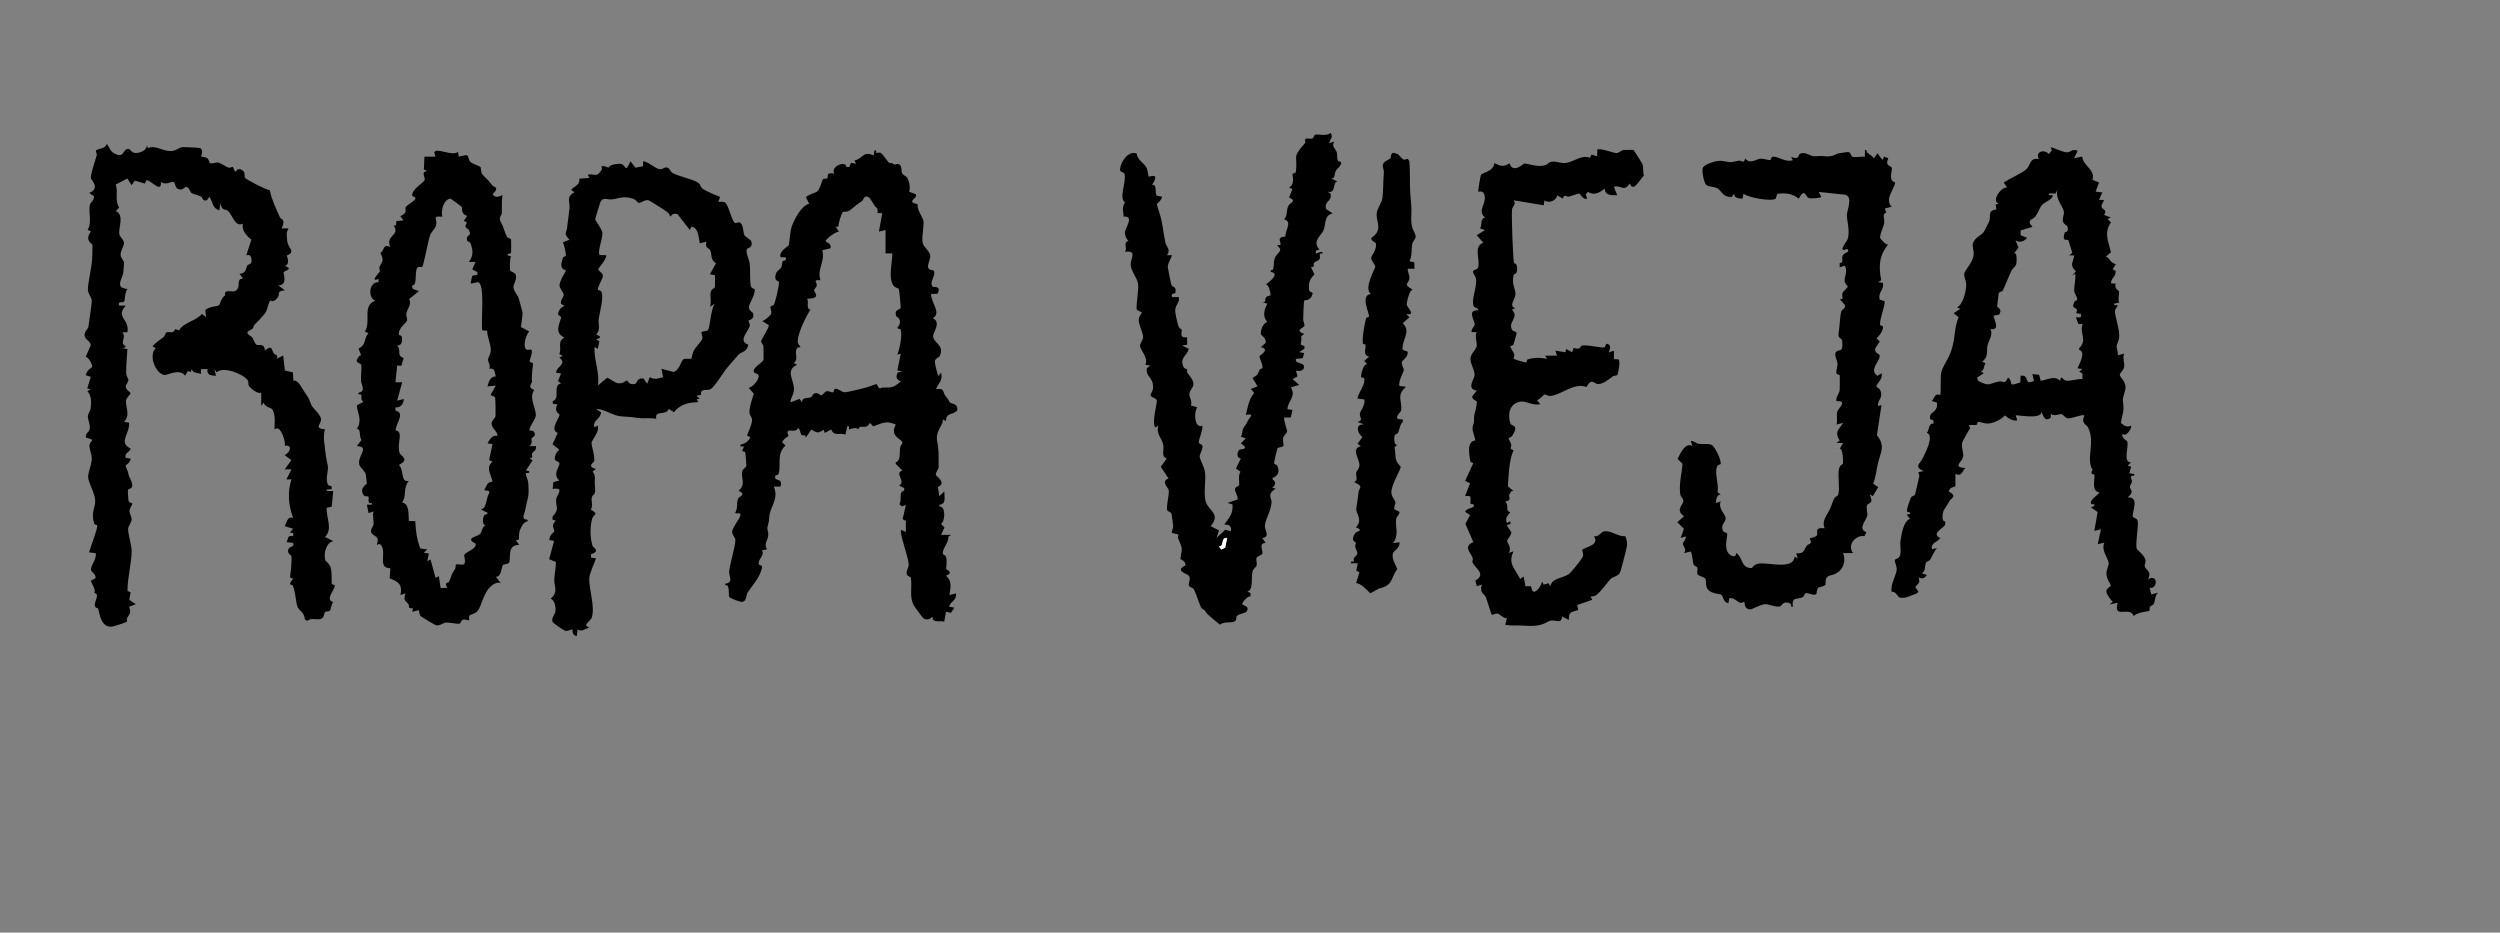 <?xml version="1.0" encoding="UTF-8"?><svg id="Layer_2" xmlns="http://www.w3.org/2000/svg" viewBox="0 0 289.48 107.99"><rect x="0" y="0" width="289.48" height="107.99" fill="#808080" stroke="none"/><defs><style>.cls-1{fill:#fff;}</style></defs><g id="ropa_vieja"><path d="M14.45,17.43c.59-.49.58.08,1.01.24.49.19,1.61-.21,1.55-.89l.11.37c.87-.37,1.59.31,2.58.34.7.02.95-.39,1.41-.45.13-.02,1.99.06,2.07.11.43.26.08.92.13.98.05.05.46.02.69.19.19.14.23.52.31.56.23.14.65-.11.96-.06.29.05.79.44,1.14.58.2.08.49-.11.55-.07.09.06.16.53.32.54.06,0,.21-.43.62-.25.64.29.31.75.49.99.16.2,2.45,1.4,2.85,1.41.2,1.04.72,2.15,1.17,3.13.12.27.73.21.2,1.3h.78c.05.05-.18.32-.18.5,0,.86.03,1.26.38,1.77.45.66-.34.81-.36.86-.06.16.46.9-.23,1.23,1,.35.01.5-.16.71-.07.08.55,1.51-.62,1.52l.77.58c-.97.08-.57.34-.76.69-.48.86-.93.45-.96.5-.14.23-.37,1.14-.46,1.28-.29.49-.95,1.08-1.32,1.5-.34.39.12.31-.61.69-.62.33.22.64.31.77.19.26.3.73.51.87.22.14.94-.24.97.67.91-.71.74-.09,1.03.32.15.22.61.14.32.65l.77-.39.2,1.73.94.23.04.94c.6-.08.98.89,1.37,1.44.62.88.34.57.72,1.39.2.43.92.94,1.1,1.54s-.95,1.15.46,1.27c-.26.98.01,1.94.09,2.86.06.65.21,1.03.26,1.45.06.6-.34,1.55.04,2.13.1.16.35.05.39.23.14.56-.63.05-.58.48h.77s-.18,1.81-.18,1.81l-.58.13c-.08,1.12.75,2.46-.2,3.38l.96.48c-.87.2-1.12,1.47-.92,2.23.01.05.47.34.63.87s.08,1.72.12,1.85c.04.11.35.07.34.18-.01.64-1.16,1.58-.18,1.94-.24.24-.22.75-.37.96-.13.18-.43.07-.54.16-.19.15-.1.56-.38.75-.44.3-1.28-.16-1.71.31l-.3-.22c.03-.73-.72-1.02-.85-1.47-.19-.62-.21-1.62-.5-2.37-.1-.24-.71.04.01-.82l-.36-.18c.1-.68.23-1.86.16-2.5,0-.05-.56-.23-.33-.78.16-.38.68-.14.54-.7l-.77-.1c.26-.47.08-.82.77-.68.06-.41.01-.42-.39-.39l.38-.48-.97-.29c.3-.51.25-1.13.97-.97-.54-1.47-.67-2.97-.19-4.45h-.58s.58-1.16.58-1.16h-.78s.77-1.07.77-1.07l-.78-.58c.66-.28.95-1.24.03-1.08.06-.55-.33-1.77-.8-2-.12-.06-.38.09-.39.08-.07-.1.21-1.73-.3-2.32-.2-.23-.82-.2-.96-.77l-.29.39v-1.55c-.38.26-1.24-.5-1.43-.77-.1-.15,0-.43-.14-.65-.42-.67-2.85-1.68-3.58-.91l-.28-.38.19.77c-.59,0-1.11-.09-.97-.77h-.77s0,.58,0,.58c-.46-.24-.92-.03-1.06-.59l-.12.35-.33-.12-.32.54c-.69-.9-2.07,0-2.44-.08-1.03-.22-1.83-2.32-.95-3.11l-.39-.19c.34-.47.83-.72,1.27-1.07.18-.14.24-.5.32-.54.34-.19.85.23,1.03-.4l.46.15c.52-.94,1.91-1.07,2.66-1.91l.47.38-.1-.78c.26-.44,1.46-.48,1.61-.61.07-.06.28-.96.69-1.12-.19-.79.76-.37,1.1-.5.69-.27.34-.97.56-1.3.21-.31.71.14.01-.71.79-.04.7-.63.9-.97.09-.15.41-.12.46-.33.1-.43-.04-1.07-.58-.84l.59-1.82c-.57-.43-1.17-1.13-.98-1.85-.96.43-1.13-.95-1.74-1.48-.36-.31-.57.14-.88-.84l-.1.77c-.81-.18-.74-.96-1.16-1.55l-.29.39c-.55.15-.41-.29-.72-.45s-.86-.24-1.06-.39c-.18-.14-.27-.65-.57-.7-.18-.03-.38.25-.56.28-.88.13-.66-.79-.98-.86-.26-.06-.97.43-1.44-.02.13,1.41-1.1-.15-1.66-.19l-.19.4-1.16-.34-.38.52-.49-.77-1.34.7c.31.97-.16,1.77.39,2.68l-.4.39c1.05.42.29,1.99.42,2.67.07.37.52.64.54,1.01.02.39-.4.88-.39,1.37.01.45.41.7.4.96,0,.2-.07.72-.09,1.08-.04.72-1.09,1.8.48,1.93-.29.32-.28,1.29-.37,1.43-.18.28-.76-.14-.6.5h.78c-1.26,1.37.5,1.56.18,3.09h-.57c.35.46.03.85.05,1.24.02.33.74.41-.05.6l.58.1c-.06.92-.15,1.82-.15,2.75,0,.37.27.74.27.83-.02.27-.31.5-.31.78,0,.39.55.62.55.77,0,.1-.46.47-.52.82-.11.69.56,1.64-.23,2.48l.58.1c.13,1.23-1.31,2.3.19,3-.19.51-.74.46-.58,1.07l.58.09c-.07.52-.59.74-.59.79,0,.21.23.55.29.83.16.76.11.35.28.75.57,1.31-.25.98-.31,1.29-.01.06.05,1.17.07,1.23.09.26.46.23.45.33-.03.18-.31.48-.33.81-.02.37.28.68.24,1.06-.04.35-.39.72-.4,1.04-.03.53.4,1.93.41,2.52.01,1.36-.51,3.2-.48,4.67l.36.16-.16.87.76.5-.78.3c.3.7.02.82-.25,1.36-.05.1.05.31.02.35-.14.12-1.58.59-1.82.6-1.14.03-1.33-1.25-1.53-2.12-1.07-.2.47-1.61-.44-1.78.17-.47-.21-.84-.41-1.42l.55-.31c.08-.38-.49-.79-.51-.85-.17-.53.66-1.28.53-2.03l-.77-.1c.22-.84.87-2.32.96-3.11,0-.08-.32-.05-.37-.23-.4-1.29.13-1.77.12-2.63s-.8-2.09-.82-2.74c-.01-.56.4-1.42.42-2.11.02-.54-.31-1.17-.27-1.55.07-.64.86-.59-.4-.92-.09-.6.4-.54.44-1.1.04-.51-.27-1.05-.22-1.46.03-.24.28-.49.32-.81.08-.72.12-1.45-.38-2.02l.39-.19-.4-.12.41-1.33-.58-.19c.08-.6.73-.89.74-.96.03-.25-.38-1.12-.75-1.17l.59-1.35c-.05-.48-.61-.59-.71-1.07s.39-.78.43-1.06c.07-.52.42-2.78.39-3.1-.02-.27-.46-.76-.45-1.21.02-.85.44-2.59.49-3.5.01-.2.06-1.58.04-1.66-.05-.21-.96-.51-.17-1.57l-.39-.19c.54-.75.06-2.2.27-2.92.08-.26.52-.52.47-.96l-.55-.39c1.35-.55.16-1.57.17-1.74.02-.5.51-2.05.69-2.6.06-.17-.14-.49-.08-.57.15-.21,1.21-.22,1.25-.8.36.55.41.97,1.09,1.24.72.3.72-.17,1.01-.4Z"/><path d="M240.54,17.55l-.39.77.96-.19c.09,1.12,1.58,1.52,1.17,2.69l.77.31-.39,1.06.77.09-.38.87h.59s-.32.68-.32.68c.12.65.73.28.32,1.06l.78.29-.39.19.4.38c-.84,1.24-.3,2.15,0,3.46l-.59.51c.49.12.42.69,1.16.87l-.38.59.36.19c.02.75-.55.79-.54,1.44l.54.03c-.2.59.35.8.37.85.08.33-.15.96.05,1.35l-.58.11c-.08.34.33.13.39.19.06.07-.31.42-.32.67-.01.43.42,1.89.47,2.37.12,1.11-.19,1.18-.27,1.69-.04.24.22.74.12,1.07l.77-.19c-.26.5.08,1.1-.03,1.59-.08.35-.48.66-.49.83-.02.39.9.85.6,1.86-.45,1.5-.16.86-.18,2.22,0,.31-.28,1.12-.29,1.52.32.31.74.57,1.16.31.16.19-.5,1.38-.97.97-.2.45.51.77.54.87.2.64-.54,2.43.43,2.42l-.38.38.4.12-.21.76.58.09c.08.33-.36.08-.4.32-.02.16.14.39.12.56-.03.22-.23.42-.23.57.01.49.59.5-.26,1.26,1.43-.1.47,1.74.59,2.2.06.23.54.14.58.61.06.74-.26,2.27-.14,3.12.01.08.86.73,1.01,1.25.09.33-.12.58-.06.82.1.41.88.58.36,1.49,1.2-.74,1.16,1.18.19.97l.2.77.77-.19c-.34.3-.35,1.05-.47,1.27-.11.2-.34.2-.44.34s-.02.43-.08.48c-.07.07-1.48.15-1.81.62-.39-1.24-2.44.42-1.85-1.55l-.97.19.39-.29c-.24-.26-.72-.88-.74-1.2-.03-.37.51-.55.51-.73,0-.09-.53-.79-.5-1.41.02-.45.31-.93.25-1.23-.12-.61-.88-1.42-.49-2.3l-.77.19.38-1.74-.77.19.38-2.18-.77-.53.39-.19c.08-.33-.3-.12-.36-.21-.33-.44,1.02-1.21.94-1.34-.99-.17-.49-1.58-.57-2.01-.03-.17-.62,0-.21-.59-.83-1.33.35-3.08-.52-4.91-.19-.41-.85-.42-.44-1.4-.19-.19-1.55.41-1.94.32-.35-.08-.48-.43-.7-.47-.3-.06-.81.32-1.24-.05v.44c-.82.7-.99-.64-1.07-.64-.09.92-2.88.29-3,.39l.19.58c-.59.09-1.02-.24-1.46-.58-.24.38-1.17.86-1.79.93-.57.07-.96-.2-1.28-.17-.13.01-.11.32-.21.35-.14.04-.77-.05-.88.05-.01.01.19.25.14.34-.13.22-.86,1.43-.91,1.69-.11.58.22,1.26.11,1.65-.17.61-1.26,1.16.27,1.25-.46.46-.41,1.02-1.16.68v1.44c-.42.18-.58.08-.78.6,1.08.53.21.84.08,1.11-.21.43-.59.94-.65,1.07-.14.33-.31,1.31.19,1.3l-.03.36c-.13.39-1.7,1.02-.56,1.57-.38.48-1.12.53-.97,1.26l.58-.1c-.35.38-.52.88-.77,1.31-.1.17-.41.21-.48.34-.21.39-.01.96-.49,1.26l.58.19c-.31.42-.48.46-.97.29.24.58,0,.68-.38,1.09l.37.56-.19.19c-.61.19-1.36.69-2.01.46-.23-.08-.34-.67-.91-.66-.16-.82.54-1.89.59-2.53.04-.43-.25-.87-.21-1.12.03-.17.43-.14.56-.45.23-.51,0-1.25.09-1.78.13-.83.36-2.32,1.11-2.55l-.39-.48.39-.1c.08-.32-.27-.1-.35-.28-.09-.22.34-1.36.47-1.64.07-.15.42-.14.47-.35.19-.78.29-1.27.48-2.09.04-.15-.15-.38-.09-.48l.58-.1c-1.16-.58-.4-.84-.11-1.47.31-.66,1.39-2.62.5-2.97.31-.38.17-1.12.77-1.08l-.02-.37-.38-.13v-.37c.09-.51.96-.51.79-1.55l-.58-.19c.3-.38.39-.97.97-.68.11-.59-.04-2.33.16-2.82.43-1.07.95-1.54,1.3-2.99.25-1.04.22-2.26.67-3.2l-.58-.48.77-.49-.39-.19c.73-.31,1.07-1.9,1.07-2.67,0-.45-.34-.91-.19-1.33.17-.46.9-1.14,1.05-2.03.08-.47-.22-1.05-.06-1.43.3-.73,1-.85,1.3-1.36.04-.08.56-1.1.58-1.17.22-.58-.29-1.18.82-1.34l-.09-.56.36-.13c-.89-.21.23-1.95.97-1.84l-.39-.58c.64-.47,2.14-1.08,2.62-1.55.53-.51.38-1.38,1.45-1.17-.46-.82.57-1.22,1.16-.58l.34-.43-.14-.34c.12-.08,1.43.57,1.87.57.47,0,.69-.47,1.23-.19ZM238.22,22.01l-.19.39h-.78c-.08.36.33.13.39.2.28.32-1.01.93-1.1,1.03-.58.57-.51,1.47-1.42,1.83-.33.5.29.71.2.82l-1.35.4v.56s.76.3.76.3c-.39.44-.83.59-1.35.29l.35.84-.55.71c.41-.33.34.95.29,1.19-.08.32-.42.49-.55.75-.2.4-.91,2.17-1.01,2.32s-.43.14-.48.34c-.02.08-.16,1.35-.18,1.52,0,.06.72.33.19.95l-.58.1c-.15.16.92,1.78-.39,1.55.35.67-.19,1.28-.33,1.89s.15,1.35-.63,1.89l.4.19c-.26.34-.13.97-.59.87l.38.29-.77.49.12.38c1.35.69,1.13.35,2.39.08.55-.12.68.45,1.07-.47.67.47-.06,1.09,1.08.68.12-.04.25-.05.35-.13l.03-.75c1.13-.17.29,1.22,1.55.58l-.19-.77.78.08.19.69c.77-.09,1.59-.66,2.23,0,.2-.79.23-.06.77,0,.41.04,1.33-.24,1.83-.2v-.64s-.38-.22-.38-.22l.39-.29-.58-.1c.26-.58.99-1.9.19-2.13v-.19c1.01-1.02,0-1.65.4-2.81l-.48.02-.3-.79c.39-.01.69.15.58-.39l-.55-.09c.41-.88-.73-.27-.2-1.3.08-.16.3-.17.32-.26.07-.24-.33-.73-.34-.98-.04-.46.15-1.22.14-1.77,0-.51-.1-.1-.34-.06l.39-.48c-.79-.75-.31-.96-.19-1.84h-.58s.36-.29.36-.29l-.46-1.47c-.12-.17-.78.31-.43-.86.03-.1.3-.08.34-.22.2-.78-.48-.59-.55-1.17-.04-.41.18-.75.12-1.07-.1-.58-1.04-1.53-.73-2.47Z"/><path d="M101.43,17.69c.09.06.4-.09.6.04.15.1.87,1.13.94,1.15.27.09,0-.19.59.17.11.07.37-.22.65.05.26.26.12.71.24.93.17.32.49.37.57.5.3.51.4,1.1.26,1.67l.77.3c.25.52-1.23.82.21,1.15-.1.69.61,1.5.67,1.95.08.65-.24,1.73-.09,2.52.09.48.78.91.87,1.44.1.62-.85,1.69.39,1.74.38.58-.62,1.41-.07,1.92.05.05,1.03-.17.53.8l-.75.02c-.01,1.04,1.25,2.2.2,2.81,1.04.46,0,1.68.04,2.1.08.84,1.29.94.8,2.21-.1.26-.59.28-.6.75,0,.22.32,1.58.43,1.62l.29-.39c.25.95-.36,1.25-.58,1.93,1.01-.19.77.4,1.08.76.36.42.47.73.51.76.2.22.93.05.87.91-.49.61-1.31.21-1.31,1.25l-.37-.19c0,.2-.02.39-.12.56-.94,1.71-.46,1.45-.37,3.3.01.21.02,1.49.01,1.66-.02.28-.38.61-.32.94.02.09,1.3.91.23,1.37l.17,1.08.58-.58c-.03.63.27,1.49-.58,1.55v.19c.77-.02.68,1.71.19,2.04l.4.39-.39.87h1.16s-.33.23-.33.23c.13.59-.78,1.46-.61,2,.03.09.28.05.37.38.13.47-.02,1.29,0,1.36.02.06.94.37-.02.77.73.6.53,1.41.39,2.23l.77-.19c.11.87-.78,1-.77,1.55l.58.1-.39.6-.58-.12-.21,1.15c-.36-.13-.74.04-1.1-.11-.32-.13-.22-.44-.24-.45-.06-.03-.52.59-1.1.13-.07-.05-.94-1.24-1.04-1.4-.59-.95-.22-2.15-.37-3.25-.02-.16-.45-.14-.5-.49-.05-.37.26-.69.24-1.06-.04-.83-.76-2.63-.91-3.72-.09-.62.43.05.58-.09v-1.23s-.37-.2-.37-.2l.37-1.66-.47.18-.28-.27c.37-.58-.17-1.37.56-1.56v-.29s-.58-.29-.58-.29c.82-.52-.62-1.46.38-1.74l-.78-.78v-.19c.62-.16.42-1.13.51-1.74.02-.18.29-.38.26-.56-.07-.39-1.54-.71-.76-2.05-1.12-.53-1.58-.15-2.62.2l-.38-.41c-.47.92-1.15.06-1.35.75-.29-.33-1.02.04-1.06,0-.08-.06.13-.45-.21-.36l-.21.97c-.64-.26-1.34.26-1.64-.59l-.77.4-.11-.37c-.67.44-.78.37-1.43-.02l-.68.97c.1-.55-.33-.16-.48-.37s-.1-.61-.39-.78c-.23.58-1.01.12-1.17.38-.14.24.1.41.05.55-.02.05-.6.34-.71.73l.38.37c-1.06.97-.49,2.2-.79,3.26-.05.17-.36.17-.38.23-.25.79.94.12.59,1.26h-.78c.56,1.22-.18,2.07-.46,3.11-.09.34-.04.82-.18,1.25-.25.79.06.57,0,1.36-.04.46-.54.93-.14,1.55l-.57.1c.33.69-.55,1.08-.37,1.62.07.21.5,0,.33.56-.32,1.12-1.05,1.83-1.61,2.68-.25.38-.09.99-.62,1.12-.23.06-1.4-.4-1.52-.56-.15-.2.12-1.54-.47-1.36v-.19c1.02-.12.38-.91.45-1.44.11-.94.65-2.65.72-3.52.04-.45-.43-.65-.37-1.1s.81-1.4.94-1.79c.17-.51-.61-.15-.58-.38.31-.49.12-1.08.32-1.61.1-.26,1.05-.47.06-.91.92-.77.21-1.6.43-2.28.08-.27.44-.41.47-.62.01-.08-.09-1.41-.12-1.53-.03-.14-.33-.13-.34-.16-.06-.14.23-.4.14-.53-.07-.09-.46.12-.37-.21.53-.13.94-.38,1.16-.88l-.4-.19c.18-.45.58-1.31.59-1.77.01-.38-.28-.55-.3-.86-.03-.63.3-1.61.51-2.21l-.6-.68c.49-.09,1.26-.99,1.14-1.44-.06-.22-.43-.24-.5-.34-.34-.48.92-1.11,1.07-1.44.03-.07,0-1.34,0-1.56,0-.24-.3-.42-.26-.65.05-.27.91-1.48.88-1.83l-.77-.48c.25-.02.89-.58.98-.73.21-.35-.05-.63-.02-.89.03-.16.32-.14.4-.27.14-.23.65-2.27.58-2.64-.03-.16-.55-.01-.39-.8.1-.5.47-.56.67-.9.12-.21.05-.49.17-.71.05-.1.5.06.33-.44h-.58c-.28-.66.89-1.29.94-1.38s.16-1.63.32-2.11c.3-.86,1.11-2.48,2.04-2.71l-.38-.77c.32-.29,1.08-.49,1.3-.64.36-.27.58-1.35.69-1.45.09-.08.39.01.49-.08.18-.19-.26-.75.82-.54-.53-.83,1.39-1.58,1.37-.79l.37.02.18-.49.6.11-.2-.38c.95-.14.97-1.17,2.23-.58l.1-.58c.32-.08.13.27.22.33ZM101.3,23.86c-.12-.2-.58-.94-.66-.99-.63-.39-.63.29-.84.42-.62.38-1.18.94-1.5,1.13-.23.14-.58.05-.72.14-.1.06-.55,1.37-.49,1.67l-.33.03.39.58c-.34-.09-1.57.88-1.55,1.07.01.12.74.27.55.84l-.94.23c.38,1.27-.65,2.17-.2,3.47-1-.07-.36.18-.44.66-.03.16-.28.32-.3.45-.05.31.94.99-.81,1.03.26.48-.21,1.13.39,1.26-.54.83-1.38,2.53-1.48,3.58-.04.49.37.68.31.77-.01.02-.32-.07-.45.24-.23.54.26,1.14-.32,1.6l.39.19c-1.46.7-.3,1.75-.37,2.92-.04.63-.39.87-.4,1.44l1.05-.4.3.4c-.04-.67.67-.42,1.01-.59.19-.1.2-.36.4-.44.45-.17.64.23.82.21.17-.02.33-.36.58-.46.21-.08.59.15.75.12.14-.03.12-.38.24-.4.42-.07.8.41,1.14.39.38-.02,1.83-.38,2.23-.48.49-.13.96-.31,1.44-.48.48.85.31.39.8.41.96.04,1.2-.01,2.02-.71-.52-.2-.63-.54-.35-1.03l.54-.13-.59-.1.39-1.94-.39.1c.27-.7.58-2.18.39-2.87-.04-.16-.42-.11-.39-.22.07-.21.31-.28.3-.71-.02-.51-.4-.55-.44-.66-.26-.74.39-.75.5-.89.07-.09-.14-2.18-.21-2.27-.05-.07-.4-.13-.55-.31-.72-.87-.17-2.71-.19-3.79h-.78s0-2.71,0-2.71l-.77.19.39-2.13-.56-.02c.13-.63-.2-.64-.32-.84Z"/><path d="M53.15,18.13l.85-.18c.29.08.24.55.45.78s1.09.49,1.18.61c.11.17,0,.54.22.84.24.33.65.58,1.11,1.23.23.32.95.21.08,1.08.32.47.72.29,1.16.1-.15.67-.06,1.39-.09,2.04-.03.42-.44.51-.1,1.12s.4,1.12.7,1.69c.06.12.43.13.47.33.02.07.01,1.41,0,1.48-.05.24-.48,0-.4.32l.39.11c-.15.23-.15,1.55-.1,1.64.11.18.54.2.65.51.18.52-.31,1.14-.27,1.43.06.52.48.87.6,1.25s.34,1.21.44,1.6c.08.33-.2,1.7-.15,1.77l.94.5c-.51.51-.93,2.51.12,2.08.49.04-.13,1.23-.07,1.41.04.11.36.08.37.21.04.29-.18,1.18-.1,2.12.02.19-.62.64.27.96-.67.77.19,2.17.18,2.92,0,.41-.7,1.21-.76,1.74l.44.09c.56.53-.17.77-.18.82-.06.19.19.58-.26.93h.78c.03.58-.29.54-.45.83-.12.22.26.61-.33.53l.38.29-.77,1.16.38.1c.08.34-.39.09-.4.3s.26.68.29,1.03c.03.29.05,1.1.02,1.38-.03.4-.24.97-.33,1.59-.11.7-.62,1.25.23,1.32v.19c-.42-.02-.73.62-.87.97-.2.5-.11,1.09-.15,1.13-.16.17-.63-.24.05.61-1.53,0-.87,1.7-1.2,2.09-.15.18-.61.13-.7.27-.15.24-.17,1.39-.8,1.33l.58.77c-.31-.27-.99.14-1.24.4-.79.82-.97,2.07-1.38,2.69-.31.47-.9.48-1.02.65-.1.15,0,.48-.04.53-.04.05-.48-.15-.73-.06-.23.08-.21.42-.38.45-.34.07-1.16-.16-1.61-.12-.3.03-.55.34-1.07.33-.1,0-1.71-.97-1.78-1.04-.18-.16-.2-.49-.25-.73l-.77.19.1-.39c-.75-.03-.34-.21-.55-.5-.32-.45-.6-.32-.33-1.24l-.58.19c.25-1.2-.21-1.54-1.25-1.93l.08-1.17c-1.48-.02-.47-1.61-1.01-2.59-.22-.41-.52-.09-.54-.12-.05-.07.18-.44.06-.73-.15-.35-.7-.42-.75-.8-.04-.32.27-.58.3-.91.03-.47-.16-.96,0-1.43l-.58.19-.2-.97h.58s0-.19,0-.19c-.63.13-.26-.59-.41-.76-.08-.1-.38.15-.61-.26-.42-.74.43-1.16.44-1.24.01-.06-.12-1.04-.15-1.16-.05-.18-.62-.78-.68-.9-.44-1.06,1.31-2.19-.33-2.28l.54-.7c-.34-.52-.01-1.22-.53-1.31.64-.98.09-1.7-.02-2.7l.78-.41c-.55-.3.11-.97-.58-.87v-.19c.92-.12.31-.99.29-1.37-.03-.43.1-1.58.03-1.84-.08-.3-.89-.15-.32-.92.35-.47.45.25,0-.98.96-.44.57-1.15,1.15-1.77l-.4-.2c.74-1.22-.36-2.96,1.18-3.58-.89-.38-.69-2.2.39-2.13v-.39c-1.08.47.12-.77.14-.83.07-.15-.1-.35-.03-.53.26-.68.61-.59.11-1.64.45-.23.29-1.14,1.13-.68-.57-1.44,1.2-1.28.41-2.5.5.07.17-.41.34-.51l.8-.09-.38-.48c.94-.39.5-.75.62-1.02.17-.39,1.86-1.04.77-1.3-.14-.76,1.29-1.54,1.42-1.83.15-.33-.5-.94.29-1.08l-.37-.19.07-1.47h1.27s-.13-.47-.13-.47c.1-.68,2.15.5,2.74-.09l.1.58ZM53.49,23.98c-.05-.07-1.28-.99-1.36-.98-.77.11-1.11,1.45-.91,2.1-1.27-.13-.55.22-.71.93-.11.49-.57.81-.71,1.2-.22.62-.75,3.57-.92,3.67-.12.07-.44-.1-.58.14-.32.56.06,2.03-.57,2.01-.11.57.45.46.77.67l-1.12.9c.31.67-.2,1.07-.33,1.68-.05.25.16.59.07.87-.05.14-1.07.91-.92,1.58.02.1.28.08.31.19.11.46.08,1.09-.53,1.07.57.56-.15,1.13.76,1.44l-.27.9-.48-.02-.2,1.93h.78s-.58,2.13-.58,2.13l.77-.19c-.04.54-.35,1.04-.97.97v.38c1.17.23.06,1.48.02,2.24,0,.1.4.06.46.44.1.59-.24,1.35-.01,2.18.12.43,1.26.74-.08,1.43.62.47.17,2.09,1.16,1.84-.71.87-.22,1.74-.78,2.51.87.11.73,1.45.78,2.14l.75.02c.05,1.15.17,2.08.58,3.16l.8.11-.39.38.58.1-.19.88.38-.2.59,2.13.38-.19.2,1.36h.77c-.39-.79.1-.5.21-.72.3-.64.19-.76.7-1.49.1-.14.03-.43.08-.48.16-.14.71.08.93-.05.29-.17,0-.96.06-1.1.16-.35,1.46-.67,1.31-1.29-1.31-.66.18-.79.53-1.13.16-.16.2-.84.64-1.01-.47.02-.34-.83-.2-1.11.12-.24.46-.03.39-.33l-.77-.39c.76-.1.57-1.31.97-1.84v-.29s-.58-.1-.58-.1c.37-.51.23-.91.97-.97-.14-.82-.85-1.61,0-2.32l-.39-.19.39-1.84-.58-.1c.3-.49.49-.93,1.16-.88-.03-.57-.75-.91-.69-1.45.04-.35.4-.54.46-.82.02-.11,0-2.09-.06-2.18-.12-.15-.49-.16-.5-.3l.59-1.05-.97.09c.17-.57.31-1.12.97-1.16-.17-.55-.07-1-.77-.88.22-.38-.14-.76-.13-1.05.02-.31.33-.58.32-1.15-.01-.73-.43-1.49-.42-2.22l-.56-.02c-.21-.92.37-5.37-.5-5.59l-.86.17.17-.85c.2-.28.77.12.6-.5l-.58-.29.39-.87h-.78c.55-.74.5-1.33.18-2.18-.07-.18-.33-.15-.37-.27-.23-.82.65-.42.17-1.27-.15-.26-.64-.12-.19-.85l-.37-.18.39-.59c-.77-.18-.56-.94-.63-1.03Z"/><path d="M154.11,15.42c.29.58-.14.64-.19,1.16l.58-.19c-.38.58.16.81.29,1.25.08.27,0,.66.11.92.07.17.39.16.39.25.02.42-.45.68-.6.96-.22.4-.06.96-.57.88l.77.38c-.67-.03-.08,1.41-1.16,1.17l.34.22c.21.97-.8.8-.51,1.79l.75.5c-1.02.23-.77,1.28-1.05,1.95-.25.58-1.36,1.29-.49,2.22-.29.18-.49-.02-.39.48.05.06.81-.48.77,0-.59-.09-.18.35-.36.64-.13.21-.46.24-.62.42-.17.2.16.57-.37.49l.4.87c-.54.56-.68.85-.62,1.75.03.42.5.17.39.55-.23.79-.87.65-.94.71-.08.07-.12,1.92-.13,2.19-.01.23.18.53.14.77-.03.17-1.23.51-.02.91l-.38.31c.17.29-.06.72-.01.91s.58.03.39.51l-.58.39.58.1-.17.59-.79.09c-.16.63.86.33.93.87.06.51-.53.58-.93.49l.19.66-.58.31.77.68-.97.29c.66,1.06-.37,1.56-.39,2.52l.58.09-.2.87h-.77c-.06.37.38,1.49.35,1.62-.03.2-.36.44-.46.71-.1.3.12.89.02.98-.19.18-.6.09-.7.32-.04.1-.34,1.38-.36,1.56-.04.32.27.2.35.39.54,1.2-.57,1.36-.57,1.5s.75.42,0,1.06l.39.1c-1.06.69-.44,1.08-.47,1.55-.06,1.07-.78,2.09-.78,2.8,0,.48.65,1.28-.3,1.37l.39.57c-.84.02-.3.84-.37,1.22-.04.21-.52.22-.68.51-.1.18.09.65,0,.89s-.37.36-.45.62c-.22.69.14,2.27-.63,2.38l.38.19v.38c-.34-.08-.98.71-.96.88.02.2.83.19.57.77-.15.34-.87.33-1.17.59-.17.14.03.47-.29.66-.35.21-1.22-.03-1.7.37-.48-.42-1.01-.81-1.46-1.25-.4-.39.03-.25-.6-.59-.2-.11-.67-1.77-.96-2.26-.12-.2-.5-.2-.57-.45-.08-.27.27-.75,0-1.11-.19-.25-1.72-.56-.39-1.2.05-.52-.6-.7-.59-.75.18-1.28.32-1.06-.28-2.42-.05-.11.08-.34.05-.37-.12-.13-.7-.16-.74-.23-.09-.13.17-.58.13-.84-.03-.19-.16-1.32-.19-1.39-.11-.23-.42-.21-.49-.38-.16-.37.24-1.73.17-2.34-.02-.22-.98-1.04-.02-1.34l-.9-1.36.7-.97c-.67-.17-.32-.89-.41-1.53-.13-.83-.88-1.27-.56-2.25l-.38.2c-.42-.64.28-2.89.18-3.17-.08-.24-.7-.31-.72-.61,0-.11.31-.42.3-.91-.02-1.18-.86-1.15-.73-2.16l.39-.32-.56-.09c.4-.78-.58-1.72-.61-2.15-.03-.36.31-.61.35-1.03s-.45-1.37-.5-1.86c-.06-.58.35-.92.35-.97-.01-.17-.53-.2-.59-.43-.1-.42.28-2.38.15-3-.14-.68-.77-1.37-.84-2.08-.08-.75.83-1.75-.66-1.56.29-.52-.25-1.11.39-1.25-.24-.27-.41-.61-.4-.98.01-.55,1.14-1.94-.15-1.85-.03-.61-.25-1.05.16-1.64-.77-.52.18-2.3-.06-3.29-.07-.29-.55-.13-.52-.55.07-.84.93-2.18,1.92-1.83.09.77.85,1.08,1.15,1.66.15.29.2.99.24,1.02.07.06,1.42-.57.39.96.66-.08.27.87.55,1.25l.6.11c.02.39-.59.82-.59.88,0,.06.29.98.36,1.19.32,1,.36,1.99.63,3.25.11.5.67.79.18,1.46h.59c-.13.43-.49.92-.49,1.38,0,.11.37,1.95.42,2.06.13.31.63.16.46.9-.05.19-.58-.01-.39.51h.78c.14.59-.37.94-.41,1.45-.03.4.22,1.38.34,1.82s.38.42.39.45c.12.3-.36,1.09.65.93v.87s-.58.09-.58.09l.78.39c-.26.85-1.01.97-.68,1.95.15.43.45.37.46.4.17.46-.31-.02.3.76,1.03,1.33-.02,1.33-.02,2.17,0,.37.37.82.17,1.27l.75.22c-.44.56-.34,2.49.58,2.13.13.26-.39,1.55-.41,1.85-.02.38.43.18.43.56,0,.43-.34.87-.33,1.18,0,.21.48,1.11.59,1.63.21.98-.2,2.63.12,3.58.38,1.15,1.75,1.36.57,2.83l.96.49-.28.87,1-.95.65.18c.11-.62-.21-.79-.77-.78.6-.81,1.03-1.22.97-2.32l-.58-.19,1.16-.39c.09-.34-.34-.95-.3-1.18.06-.36.44-.34.48-.5.07-.3-.16-1.11.16-1.54l-.53-.36.57-1.18c-.54-.03-.45-.75-.16-1.02.05-.04,1.3.02.16-.72l.58-.58-.58-.19c.18-.27.16-.71.28-.98.06-.15.28-.35.48-.77.24-.52.93-.99-.18-.78.24-.92.32-1.78.96-2.53l-.38-.47.77-.3-.58-.97c.69-.39.62-.5.85-1.01.02-.04.3-.05.31-.17.05-.39-.39-1.12-.35-1.34.01-.08,1.31-.81.15-1.05l.56-.49c.12-.54-.54-.93-.55-.98-.08-.46.26-1.35.75-1.44-.59-.63-.38-1.43,0-2.12l-.58-.19c.53.07.17-.26.47-.59.11-.12.44-.15.48-.21.04-.06-.18-1.31-.56-1.24.5-.36,1.67-1.26.58-1.46v-.19c.52.08.23-.82.49-1.45.13-.32.52-.59.6-.86s-.39-.47-.31-.59c.02-.03.31.04.36-.09.09-.26-.56-.81.56-.92,0-.83.83-1.69-.15-1.99.46-.47.19-1.02.52-1.6.19-.33,1.01-.5.05-.92l.4-.97-.4-.19c.74-.41.36-1.38.41-1.56.03-.1.35-.07.37-.22.28-2.01-.54-1.54,1.1-3.4.05-.06-.13-.33.05-.45.2-.13.51.05.74-.03s.21-.43.37-.46c.47-.08,1.17.22,1.8-.19ZM142.1,62.29c-.83-.08-.29,1.06-.97.97l.29.38.45-.23.23-1.12Z"/><path d="M74.46,19.3v-.58c.24-.23,1.44.81,1.93.88.32.04.5-.25.81-.21.35.05.4.48.69.65.77.43,2.75.77,3.11,1.27.17.24.11.44.59.69.52.28,1.23.58,1.79.8l-.2.58c.23.01.53-.07.73.04.47.26.75,2.05,1.19,2.39.12.09.38-.13.54-.06.48.21.38,1.16.57,1.5.1.17.74.54.78.68.23.77-.39.75-.49.9-.21.33.25,1.24.31,1.66.09.65,0,2.02.12,2.58.07.37.47.36.47.45.01.75-.63,1.58-.67,1.94-.05.57.41.67.45.78.26.74-.42.78-.5.89-.04.06.18.37.13.61-.14.63-1.43,1.74-.16,2.17-.17.87-.77.81-1.1,1.12-.19.18-1.03,1.19-1.3,1.5-.57.65-1.34,2.06-1.94,2.52-.27.21-1.37-.12-1.11.67l-.55.09.38.38-.35.02.16.36c-1.12.01-2.12.28-2.81,1.16l-.59-.39c-.26.84-1.67.08-1.45,1.16-.69-.16-1.43,0-2.15-.11-.94-.16-1.25-.1-2.08-.2s-1.85-.86-2.74-.84l.58.39c-.08.84-.98.87-.78,1.74l.38-.2c.29.66-.71,1.7-.71,2.03,0,.27.43,1.62.3,2.13-.02.07-.89.58.22.87l-.39.29c.42.55.2.94.26,1.55.15,1.5-.25.87-.37,1.54-.05.3.18.9-.1,1.33,1.04.55.28.51.14,1.09-.24.98-.23,2.19.08,3.15.04.11.97.54-.2.92v.38s.58.1.58.1c-.19.6-.77,1.76-.78,2.32-.03,1.3.71,3.32.28,4.57-.06.17-.58.58-.67.86l.39.29c-.51.09-.84.51-1.35.19l-.1.77c-.61-.1-.45-.73-.49-.77-.06-.06-.54.22-.82.16-.17-.03-1.48-.92-1.5-1.07-.13-.45.29-.82.34-1.17.08-.58-.11-1.31-.54-1.5.92-.79.39-1.4.41-2.15.02-.62.19-1.41.19-2.08l-.78-.33.57-2.12-.56-.1c.07-.68.58-.93.58-.99,0-.43-.43-.68.19-1.24l-.39-.12v-.36c.85-.91.37-1.12.41-1.94.02-.56,1.09-1.48-.4-1.27l.08-.78.7-.19c-.87-.73.11-1.68,0-2.02s-.8-.04-.42-1.02c.08-.21.27-.37.41-.54l-.78-.61.6-1.33c-.99-.36.23-1.71.21-2.12,0-.07-.72-.33-.24-1.17l-.55-.09v-.29c.93-.25-.07-1.89.97-2.04l-.36-.28.36-.88-.58-.1c.06-.77,1.32-.96.38-1.75l.39-.19-.39-.21c.31-.76-.29-1.4.58-1.92-1.14-.54-.64-1.39-.36-2.33l-.4-.37c.16-.51.28-.73.77-.98l-.4-.21c-.1-.48.34-.78.31-1.06-.04-.36-.46-.71-.48-1.04-.02-.46.5-1.33.76-1.75-.77-.29-.56-.79-.38-1.49.04-.14.31-.13.34-.25.06-.23-.2-1.27-.32-1.55l.75-.29c-.74-.76-.33-.8-.28-1.34.07-.75.2-1.5.28-2.25.1-.9-.46-1.27.58-1.93-1.07-.47.75-.5.56-1.55l1.18-.09-.2-.38c.86-.15.99.43,1.62-.58.12-.2-.41-.69.81-.22-.02-.33.99-.47,1.27-.46.81.02.55,1.28,1.24-.29l.58.75.87-.17ZM77.57,25.1c.01-.26-.14-.4-.32-.55-.19-.16-2.02-1.32-2.15-1.36-.43-.11-.86.33-1.13.3-.17-.02-.34-.38-.63-.47-1.2-.37-1.46-.06-2.51.07-.5.06-.95-.32-1.29.26-.05.09-.62,1.94-.62,2.04,0,.15.78,1.09.83,1.58.06.6-.62,2.28-.31,2.56l.76.02c.08.46-.95,1.49-.92,1.65.03.22.53.37.53.77,0,.25-.59,1.21-.59,1.54,0,.13.33.1.4.24.35.62-.21,2.47-.3,3.24-.06.53.25,1.2-.29,1.76,1.01.34-.01.51,0,.57l.37.18-.18.89-.38-.2c-.08,1.54.63,2.93.39,4.45l1.07-.9c.44.14.78.55,1.25.63.57.1.81-.27,1.08-.31.06,0,.13.57.92.39.22-.05.19-.78.98-.6l.41.59.29-.77c.55.33.99.16,1.55,0l-.19-.97,1.41.37c.63-.15.91-1.32,1.1-1.44.29-.19.82,0,.95-.11.04-.03.15-.69.3-.96.22-.39.89-1.05.97-1.34.07-.27-.16-.65-.08-.77.05-.08.65-.09.74-.24.26-.41.32-2.49.8-3.06l-.58.38c.23-.51-.04-1.34.11-1.77s.47-.26.48-.64v-1.26s-.59-.1-.59-.1l.7-1.27c-.69-.45-.45-1.06-.65-1.49-.14-.3-.69-.27-.45-1.02l-.77.19c-.15-.71-.14-1.76-.96-1.93l-.2.38-1.41-1.81c-.58-.27-.8.34-.91.26Z"/><path d="M216.2,17.66c.26.23.58.39.8.67l.39-.58.58.77.19-.39.49.2c-.43.95.34.84.4,1.1.07.29-.19.82-.04,1.32.11.35.43.3.42.39-.04.73-1.25,1.87-.4,2.8l-.78.2.17.49c-.56.14-.15.7-.25,1.25-.08.43-.49,1.16-.47,1.66,0,.07.66.86.94.77-1.07,1.26-1.12,2.58-.81,4.14l-.36.21.56.09c.14.92-.58.97-.38,1.94l.59.2c-.02.74-.62,2.1-.54,2.72.02.13.29.08.32.19.11.37-.41,1.14-.74,1.36l.38.38-.53.81c-.07.56.47.64.5.75.21.68-1.31,1.64-.25,2.42l.48-.29c.22.63-.58,1.16-.59,1.55,0,.06.61.19.56.98-.02.43-.46.77-.36,1.25l.39-.1-.53,3.49c.99,1.18.46,1.93.15,3.12-.21.8-.24,1.69-.59,2.48l.59.4-.61,1.04-.36-.17c.49,1.16-.12.85-.32,1.24-.13.26.08.94.03,1.18-.13.6-1.15,1.56-.1,1.93l-.23.46c-1.02-.16-2.05,1.03-1.32,1.96h-1.16c.36.82.06,1.84-.7,2.3-.85.51-1.36.02-1.33,1.39-.82.51-.88-.12-1.06,1.07-.4.22-.83-.18-1.24-.11-.14.02-.12.34-.36.46-.61.3-1.29-.09-1.12,1.1-.31.08-.14-.26-.23-.31-.86-.5-1.04.2-1.22.27-.46.16-1.31-.26-1.75-.25-.54,0-1.52.67-1.85.6-.66-.14-.49-.78-.58-.88-.02-.02-.3.16-.44.12-.41-.11-.74-.66-1.3-.52l-.1.58c-.61-.13-.58-.81-.81-.99-.13-.1-1.15-.1-1.56-.61-.34-.42-.13-.98-.3-1.26-.1-.17-.81-.33-.88-.47-.12-.22.02-.55-.04-.79-.04-.18-.35-.14-.44-.38-.08-.19-.16-1.33-.33-1.5l-.77.19c.35-.45-.13-.79-.13-1.07s.42-.51.32-.87l-.58.19.37-1.07-.76-.76.78-.69c-1.1-.77-.02-1.36-.08-1.83-.03-.23-.32-.45-.36-.72-.17-1.23.18-2.33.26-3.53l-.57-.56c.33-.66.89-1.95,1.72-1.49l-.19-.58c.36-.06.56.25.9.32.43.08,1.06-.05,1.48.11s1.23,1.91,1.06,2.25c-.02.04-.28.05-.35.18-.42.74.21,2.21,0,3.04l.38.31c-.48-.05-.52.59-.58.97l.58-.19c-.34.81.49,1.43.56,1.88.06.42-.38.67-.39,1.12,0,.7.45.55.56.71.15.2-.61,2.06.53,2.58.59.27.45-.33.58-.29.78.61.49,1.73,1.76,1.72.06,0,.18-.49.99-.54,1.08-.07,3.88.73,3.95-.79l.38.2-.19-.58c.94.06.85-.32,1.23-.89.09-.14.36-.17.43-.27.15-.22-.12-.52-.09-.56.04-.06.69-.11.85-.39.14-.25-.4-.93.88-.79-.29-.69.04-1.2.38-1.79.48-.84.36-.87.72-1.65.11-.23.39-.21.48-.51.21-.7-.11-2.23.1-2.99.13-.46.41-.42.44-.55.04-.16,0-1.84-.38-1.7l.39-.68h-.77s.38-.28.38-.28c-.63-1.05-.1-1.25.4-2.05l-.77.19c.13-.35,0-1.19.07-1.45.12-.42,1.29-1.34-.08-1.26-.08-.45.34-.92.38-1.27.01-.09.03-1.61.01-1.69-.03-.15-.36-.11-.39-.27-.06-.24.16-.82.13-1.16-.02-.3-.52-1.09-.08-1.38.36-.24.73.13.63-1.11-.04-.57-.54-.27-.42-.99.1-.62.17-2.09.3-2.49s.49-.23.43-.77l-.6-.68c.6.07.14-.3.33-.72.11-.26.59-.6.59-.73,0-.1-.31-.33-.35-.6-.07-.54.41-1.18,0-1.83l-.58.2v-.49c.62-.11.08-.48.4-.95.21-.31.88-.28.47-.7-1.22.54-.03-.88.04-1.09.31-.89-.04-2-.08-2.77-.03-.56.8-2.18-.23-2.42l-3.02-.31.29.58c-.1.13-1.26.22-1.47.12-.36-.18-.44-1.22-1.14.07-.74-.59-1.58-.69-2.5-.55l-.15.53c-.36.42-3.3-.11-3.75-.56l-.1.58c-.44,0-1-.06-.97-.58l-.3.4c-1.04.02-1.16-.75-1.68-1.03-.34-.18-1.03-.16-1.26-.38-.27-.26-.52-1.54-.4-1.96.14-.44,1.65-.9,2.16-.83,1.15.14.63.28,2.01-.01.34-.07.56.43.74-.26.55.71,1.27.08,1.74.03.38-.04.92.18,1.14.16.15-.02.04-.4.4-.4.6,0,1.44.7,2.24.41l-.2-.38c1,.38.76-.19,1.01-.34.55-.35,1.31.28,1.61.27.72-.01.5-.08,1.39,0,.81.08,1.21-.28,1.38-.32.18-.04,1.2-.2,1.28-.17.27.11.25.5.45.55.38.1.99-.07,1.42,0v-.78c.29-.07.15.2.27.3Z"/><path d="M189.16,17.4c.08.05.96,1.46,1.02,1.61.14.35.02.93.18,1.33-.51.42-1.2,2.02-1.65.9-.68,1.06-1.01.13-1.84.39l.39.97c-.68.02-1.41.05-1.45-.77-.58.48-1.21.85-1.94.39l-.26.28.17.49c-.46.21-.83-.58-.89-.58-.23,0-.86.27-1.2.35-.39.09-.55-.4-.72.24l-.67-.39c-.07.61-.95.99-1.46.59l-.09.57-3.49-.58c.35.46-.15.73-.18,1.07-.07.73.1,5.56.23,6.19.02.1.33-.05.36.57.04.85-.36.64-.4.82-.27,1.09.25,1.64.21,2.28-.03.51-.83,1.33-.02,1.55l-.39.19c.92.91-.57,1.44.05,2.37.09.13.48.17.5.33,0,.07-.31,1.14-.37,1.32-.06.17-.38.16-.37.23.02.19.36.63.45.88.07.19-.11.49-.06.55.04.06,1.26.44,1.42.42.13-.02.1-.32.21-.35.71-.21,1.52-.23,2.23-.05l-.2-.38h1.36s-.19-.58-.19-.58l1.16.19.09-.38.68.38.19-.5c.89.27.74-.21.91-.26.6-.18,2.17.29,2.65.19.18-.04.05-.52.42-.39.44.29.17.56.1.97l.58-.19v.97s.53.03.53.03c.26.17-.05,1.68-.12,1.78-.13.17-.39.08-.53.18-.41.29-1.08.91-1.72.9-.49-.01-.7-.79-1.34.34-1.42-.53-2.79.83-4.1,1.03-.35.05-.59-.16-.77-.17-.05,0-.54.61-.86.65l.38.48c-1.24.26-1.88-.81-3.01,0-.67.48-.69,1.48-.45,2.21.14.43,1.05.08.23,1.43-.12.2-.45.25-.44.32.02.15.24.42.3.68.08.39-.31.51.28.68-.53,1.19-.56,2.85-.66,4.19l.66.56c-.18-.01-.22-.05-.33.11-.01.02-.18.3-.18.32-.08.26.37.67-.45.75.5.52-.07,1.09.58,1.25-.35.45-.62.7-.39,1.26l.38-.2c.22.49-.39.34-.39.48l.52.77c.04.36-.46.79-.48,1.01-.03.24.61.8.16,1.41l.58-.19c-.69,1.39.14,1.99.77,3.2l.39-.29.22,1.13h.64s.12.46.12.46c.34.64,1.15-.63,1.16-1.01l.2.37.55-.17.21.37c.16-.99,1.49-.94,2.15-1.44.29-.22,1.54-1.74,1.63-2.06s-.14-.64-.08-.73c.21-.33,2.1-.5,1.34-1.58.52.13.79-.45,1.11-.54.78-.23,1.67.62,2.49.53.19.14.27.88.24,1.08-.06.38-.72,3.03-.84,3.19-.31.43-.81.43-1.06.69-.43.44-1.05,1.39-1.64,1.85-.2.15-.45.19-.69.18l.2.38-1.74.6.11.58c-.85.29-1.09.17-1.08,1.15l-.77-.39c-.14,1.05-.89.16-1.61.58-1.05.61-1.91.53-3.16.46-.61-.03-1.22.04-1.82-.08l.19-.77c-.43.04-.81-.49-1.1-.54-.21-.04-.56.2-.64.14-.09-.06-.55-1.68-.72-2.08-.16-.35-.75-.44-.44-1.41l-.58.19-.18-.66c1.33-.71-.04-1.46-.33-2.1-.05-.1.1-.31.02-.52-.22-.64-1.13-1.29.08-1.84l-.92-2.11.55-1-.58-.39c.18-.52,1.28-.36.96-.87-.02-.03-.29.05-.34-.09-.04-.12.11-.68-.08-.85l-.54-.03.58-1.45-.58-.29.94-2.03c-.03-.1-.3-.07-.33-.22-.13-.76-.45-2.31.54-2.42.09-.15-.32-1.07-.29-1.43.06-.65.21-.29.18-1.35,0-.24.37-1.3.31-1.72-.01-.11-.57-.25-.53-.61l.53-.67c-1.25-.22-.27-1.3-.25-1.8.03-.64-.61-1.43-.45-2.07s.6-.81.69-1.27c.07-.34-.24-1.17,0-1.63h-.58c-.09-.37.33-.61.35-.91.03-.38-.96-1.7.42-1.62-.01-.31-.46-.27-.54-.48-.31-.78.42-2.17.27-3.19-.04-.29-.37-.53-.33-.86.02-.17.47-.14.57-.42.3-.87-.61-2.43.61-2.88l-.77-.87.97-.59-.58-.19c.31-.51-.05-1.09.58-1.26-.93-.79.12-1.49-.04-2.47-.14-.81-.65-.45-.73-.53-.07-.07.24-1.87.3-1.95.21-.28,1.45-.37,1.56-1.36.68.37,1.05.48,1.74.03.41,1.26,1.61.02,1.73.02.15,0,1.28.27,1.58.28,1.31.03.99-.39,1.57-.48s.96.17,1.48.15c.99-.04,2.01-1.04,2.94-.6l.2-.38.66.21v-.78c.24-.24,1.97.41,2.21.4.31-.02.58-.33.84-.36.13-.02,1.13-.03,1.18,0Z"/><path d="M161.82,17.8s.6.65.67.67c.21.07.43-.12.54-.05l.16.23c.11,1.21.03,2.42.1,3.62.08,1.34.19,1.5.12,2.94-.06,1.31.46,1.67.51,2.13.04.28-.34.64-.39.88-.12.62,0,1.39-.33,2.03l.56.12.03.75h-.78c-.04.36.21.71.19,1.06-.04.74-.85.67.39,1.37-.41,0-.73,1.52-.7,1.75.04.31,1.16,1.24-.07,1.06l.38.38-.77.68c1.04,1.03-.18,1.95-.01,3.1l.59.2c.04.7-.65.96-.69,1.23-.05.36.24.65.23.9-.01.24-.66,1.28-.51,1.84l.77.1c-1.17,1.01-.43,1.59-.56,2.72-.03.23-1.19,1.12.18,1.05v.29c-.35.33-.34.78-.52,1.21-.09.22-.39.21-.43.37-.06.19-.09,1.31.37,1.04l-.38.31c.12.47.06,1.05.2,1.51.12.39.51.68.52.79.02.25-1.1,2.09-1.08,2.91,0,.52.37.79.46,1.16.04.19-.16.51-.12.74s.55.23.6.43-.34.49-.39.78c-.13.78.39,1.93-.38,2.79l.77-.1c.07.75-.71.94-.78,1.36-.1.59.3,1.22.53,1.74-.8,1.04-.44,1.89-2.11,2.25l-1.02.56c-.44-.43-1.05-1.13-1.64-1.18l.38-1.25-.36-.18.17-.87h-.78c-.08-.32.27-.14.32-.23.05-.09-.04-.24,0-.34.1-.2.37-.34.41-.52.05-.23-.2-.55-.25-.82-.03-.17.1-.39.08-.48-.02-.07-.69-.18-.08-1.09.16-.24,1.1-.28.08-.68.84-.82.02-1.6.05-2.09s.2-1.3.25-1.97c.04-.51.69-.63-.49-1.17.51-.29.15-.67.23-1.1.05-.23.34-.42.37-.83.05-.72-1.04-1.96.17-2.23l-.39-.29.58-.78c-.51-.28-.99-1.54.19-1.45l-.78-.29c.74-.17.23-.56.28-.97.04-.3.71-1.07.5-1.64l-.78-.1c.1-.71.94-1.59.79-2.3-.03-.14-.38-.12-.38-.2.01-.32.27-1.59.75-1.47l-.38-.38.58-.49c-.8-.23-.34-.89-.43-1.36-.02-.1-.29-.09-.3-.19-.1-.6.22-2.53.41-2.96.03-.06.27-.05.29-.14.09-.37-1.05-2.46.22-2.62-.87-.69.53-2.91.52-3.18-.01-.2-.47-.64-.48-1.01,0-.23.67-.88.55-1.67-.02-.11-.58-.26-.54-.62,1.41-.95.55-1.83.63-2.82.05-.64.57-1.16.67-1.85.1-.73.08-2.02.16-2.92.03-.29-.18-.62-.12-.88.1-.44.67-.54.88-.78.1-.11-.04-.94.79-.46Z"/><path class="cls-1" d="M142.1,62.29l-.23,1.12-.45.23-.29-.38c.68.09.14-1.06.97-.97Z"/></g></svg>